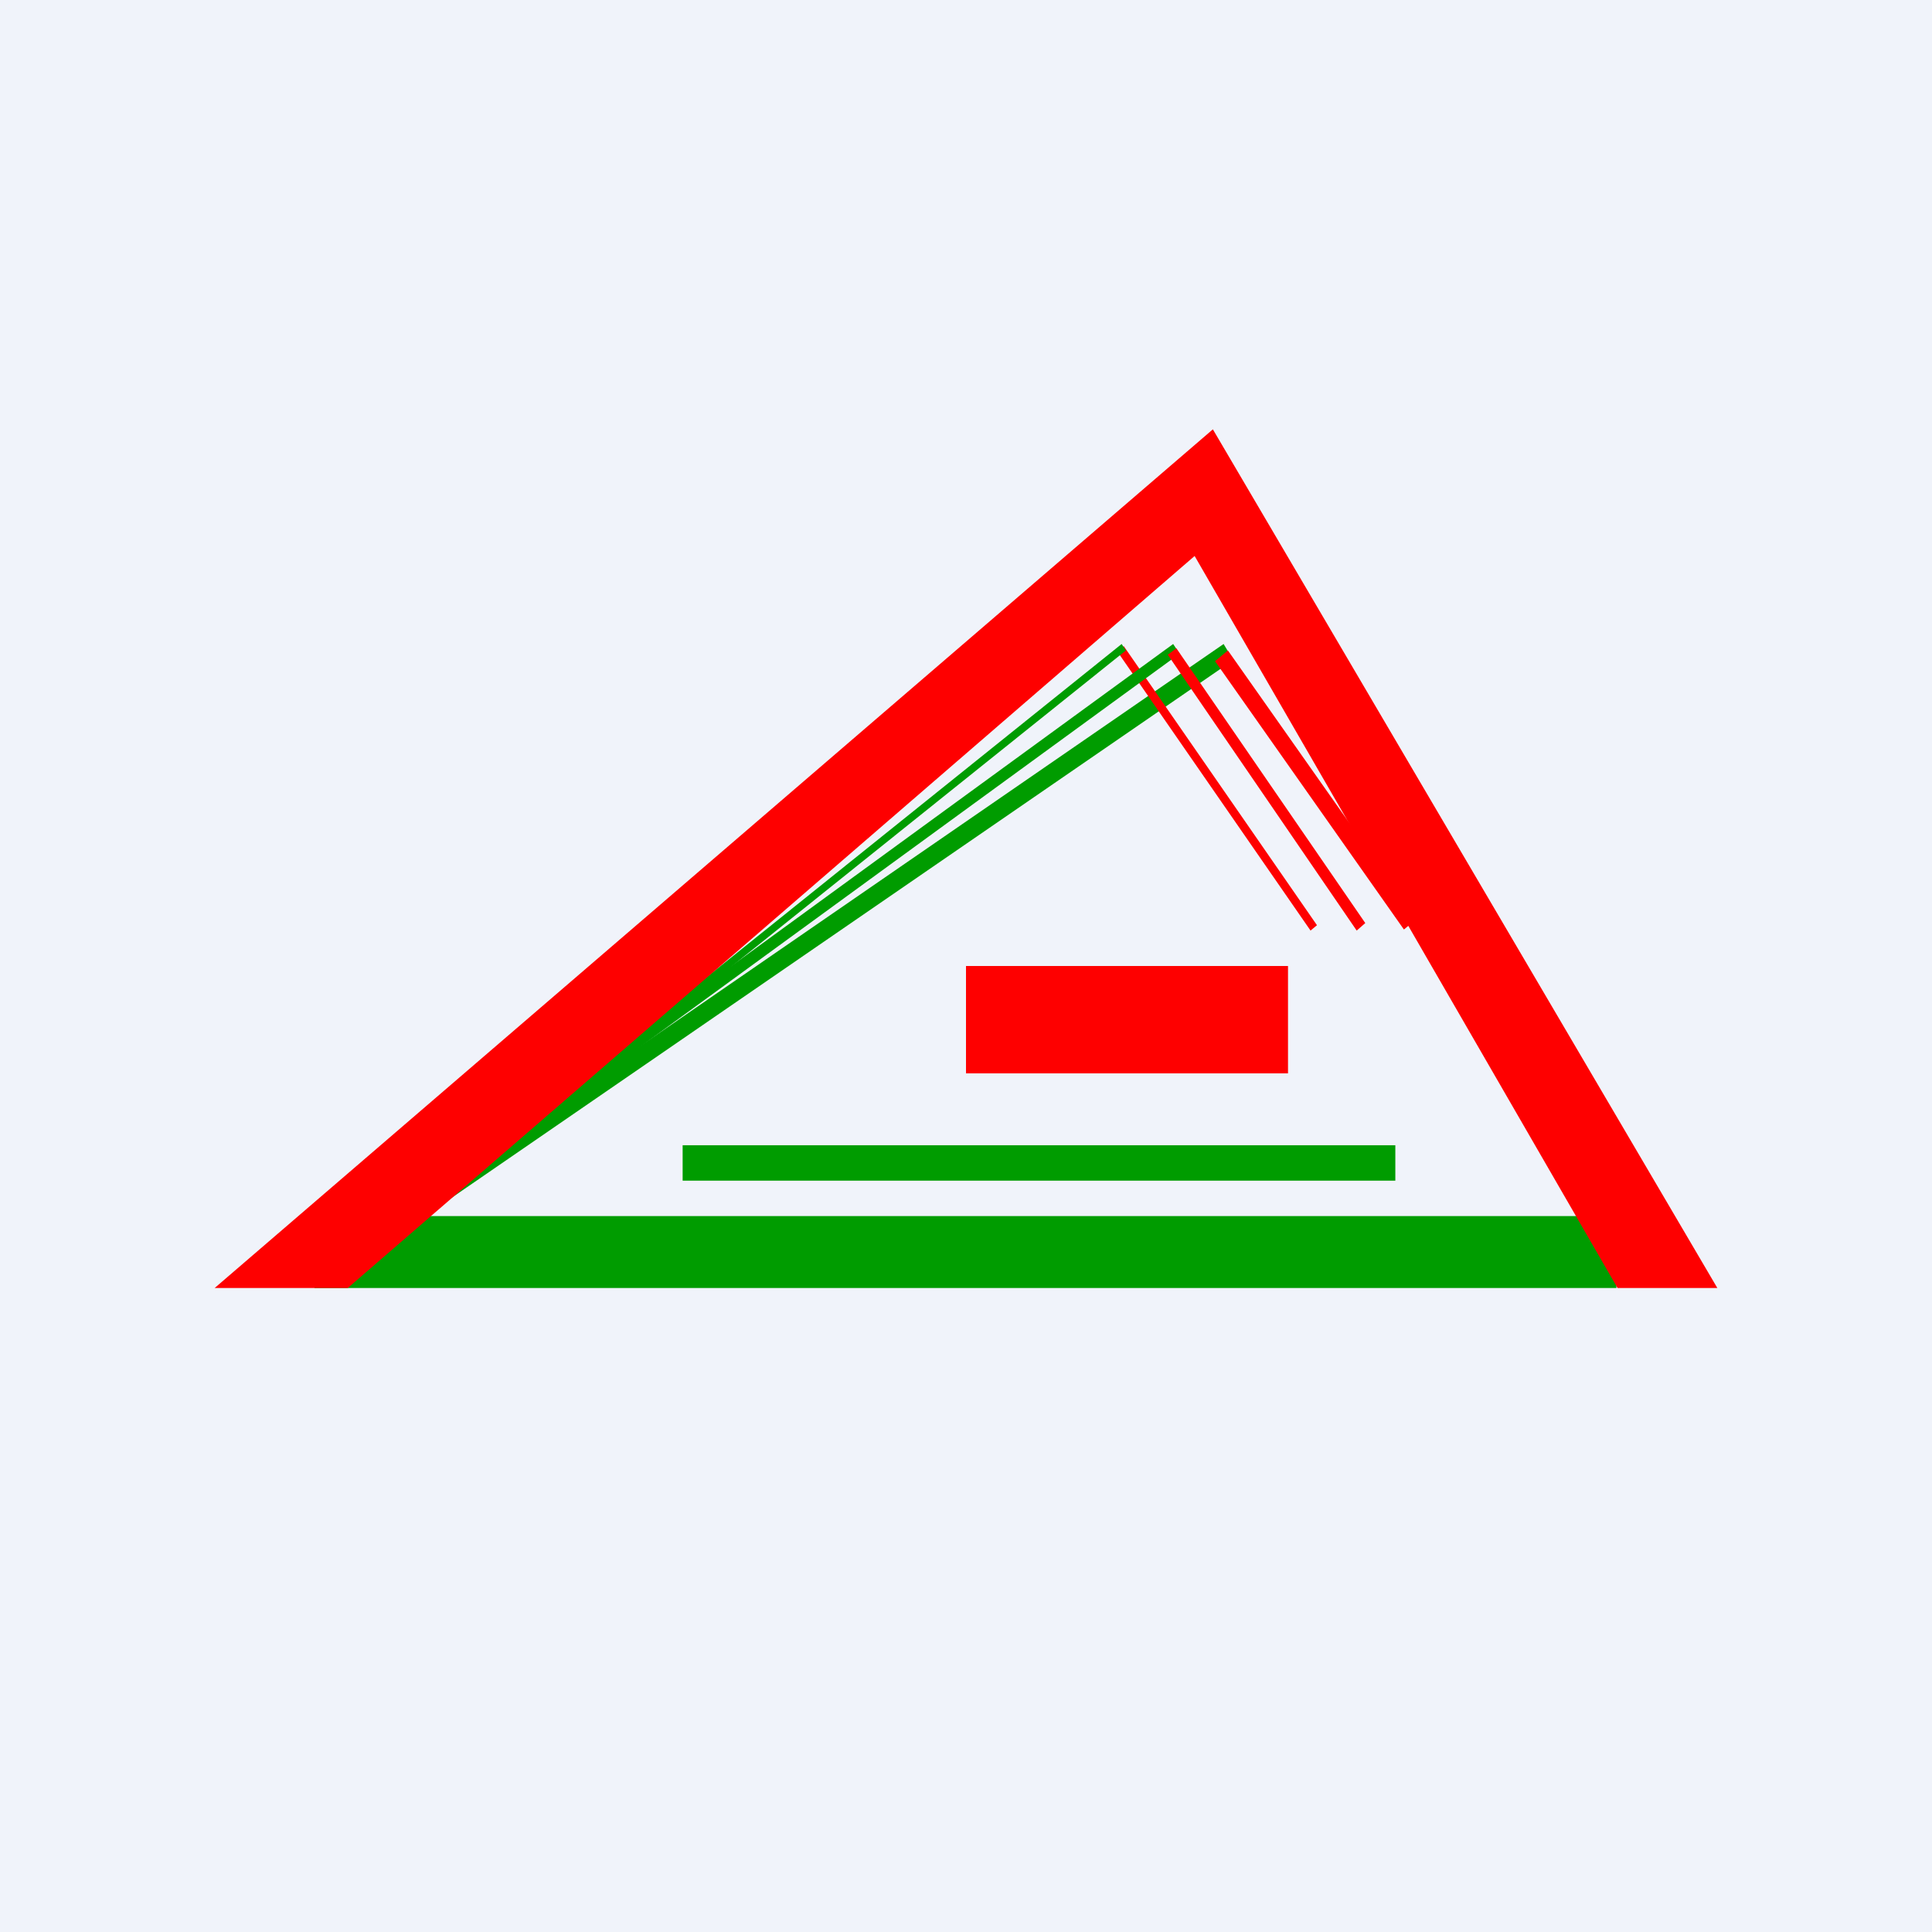<!-- by TradingView --><svg width="18" height="18" viewBox="0 0 18 18" xmlns="http://www.w3.org/2000/svg"><path fill="#F0F3FA" d="M0 0h18v18H0z"/><path fill="#009C00" d="M2.93 11.33h12.13V12H2.93zM3.87 11.19 11.4 6l.09.15-7.53 5.18-.1-.14Z"/><path d="m12.21 8.67-1.8-2.6.06-.05 1.8 2.6-.06.05Z" fill="#FE0000"/><path d="M4.16 11.05 10.45 6l.04.06L4.2 11.1l-.04-.06Z" fill="#009C00"/><path d="m4.07 11 6.86-5 .06.09-6.86 5-.06-.1Z" fill="#009C00"/><path d="M12.64 8.67 10.88 6.1l.08-.06 1.76 2.56-.08.07ZM13.08 8.66l-1.76-2.5.12-.1 1.76 2.5-.12.1Z" fill="#FE0000"/><path d="M3.24 12H2l9.3-8 4.7 8h-.93l-3.94-6.82L3.24 12Z" fill="#FE0000"/><path d="M6.36 10.67H13V11H6.36v-.33Z" fill="#009C00"/><path fill="#FE0000" d="M9 9h3v1H9z"/></svg>